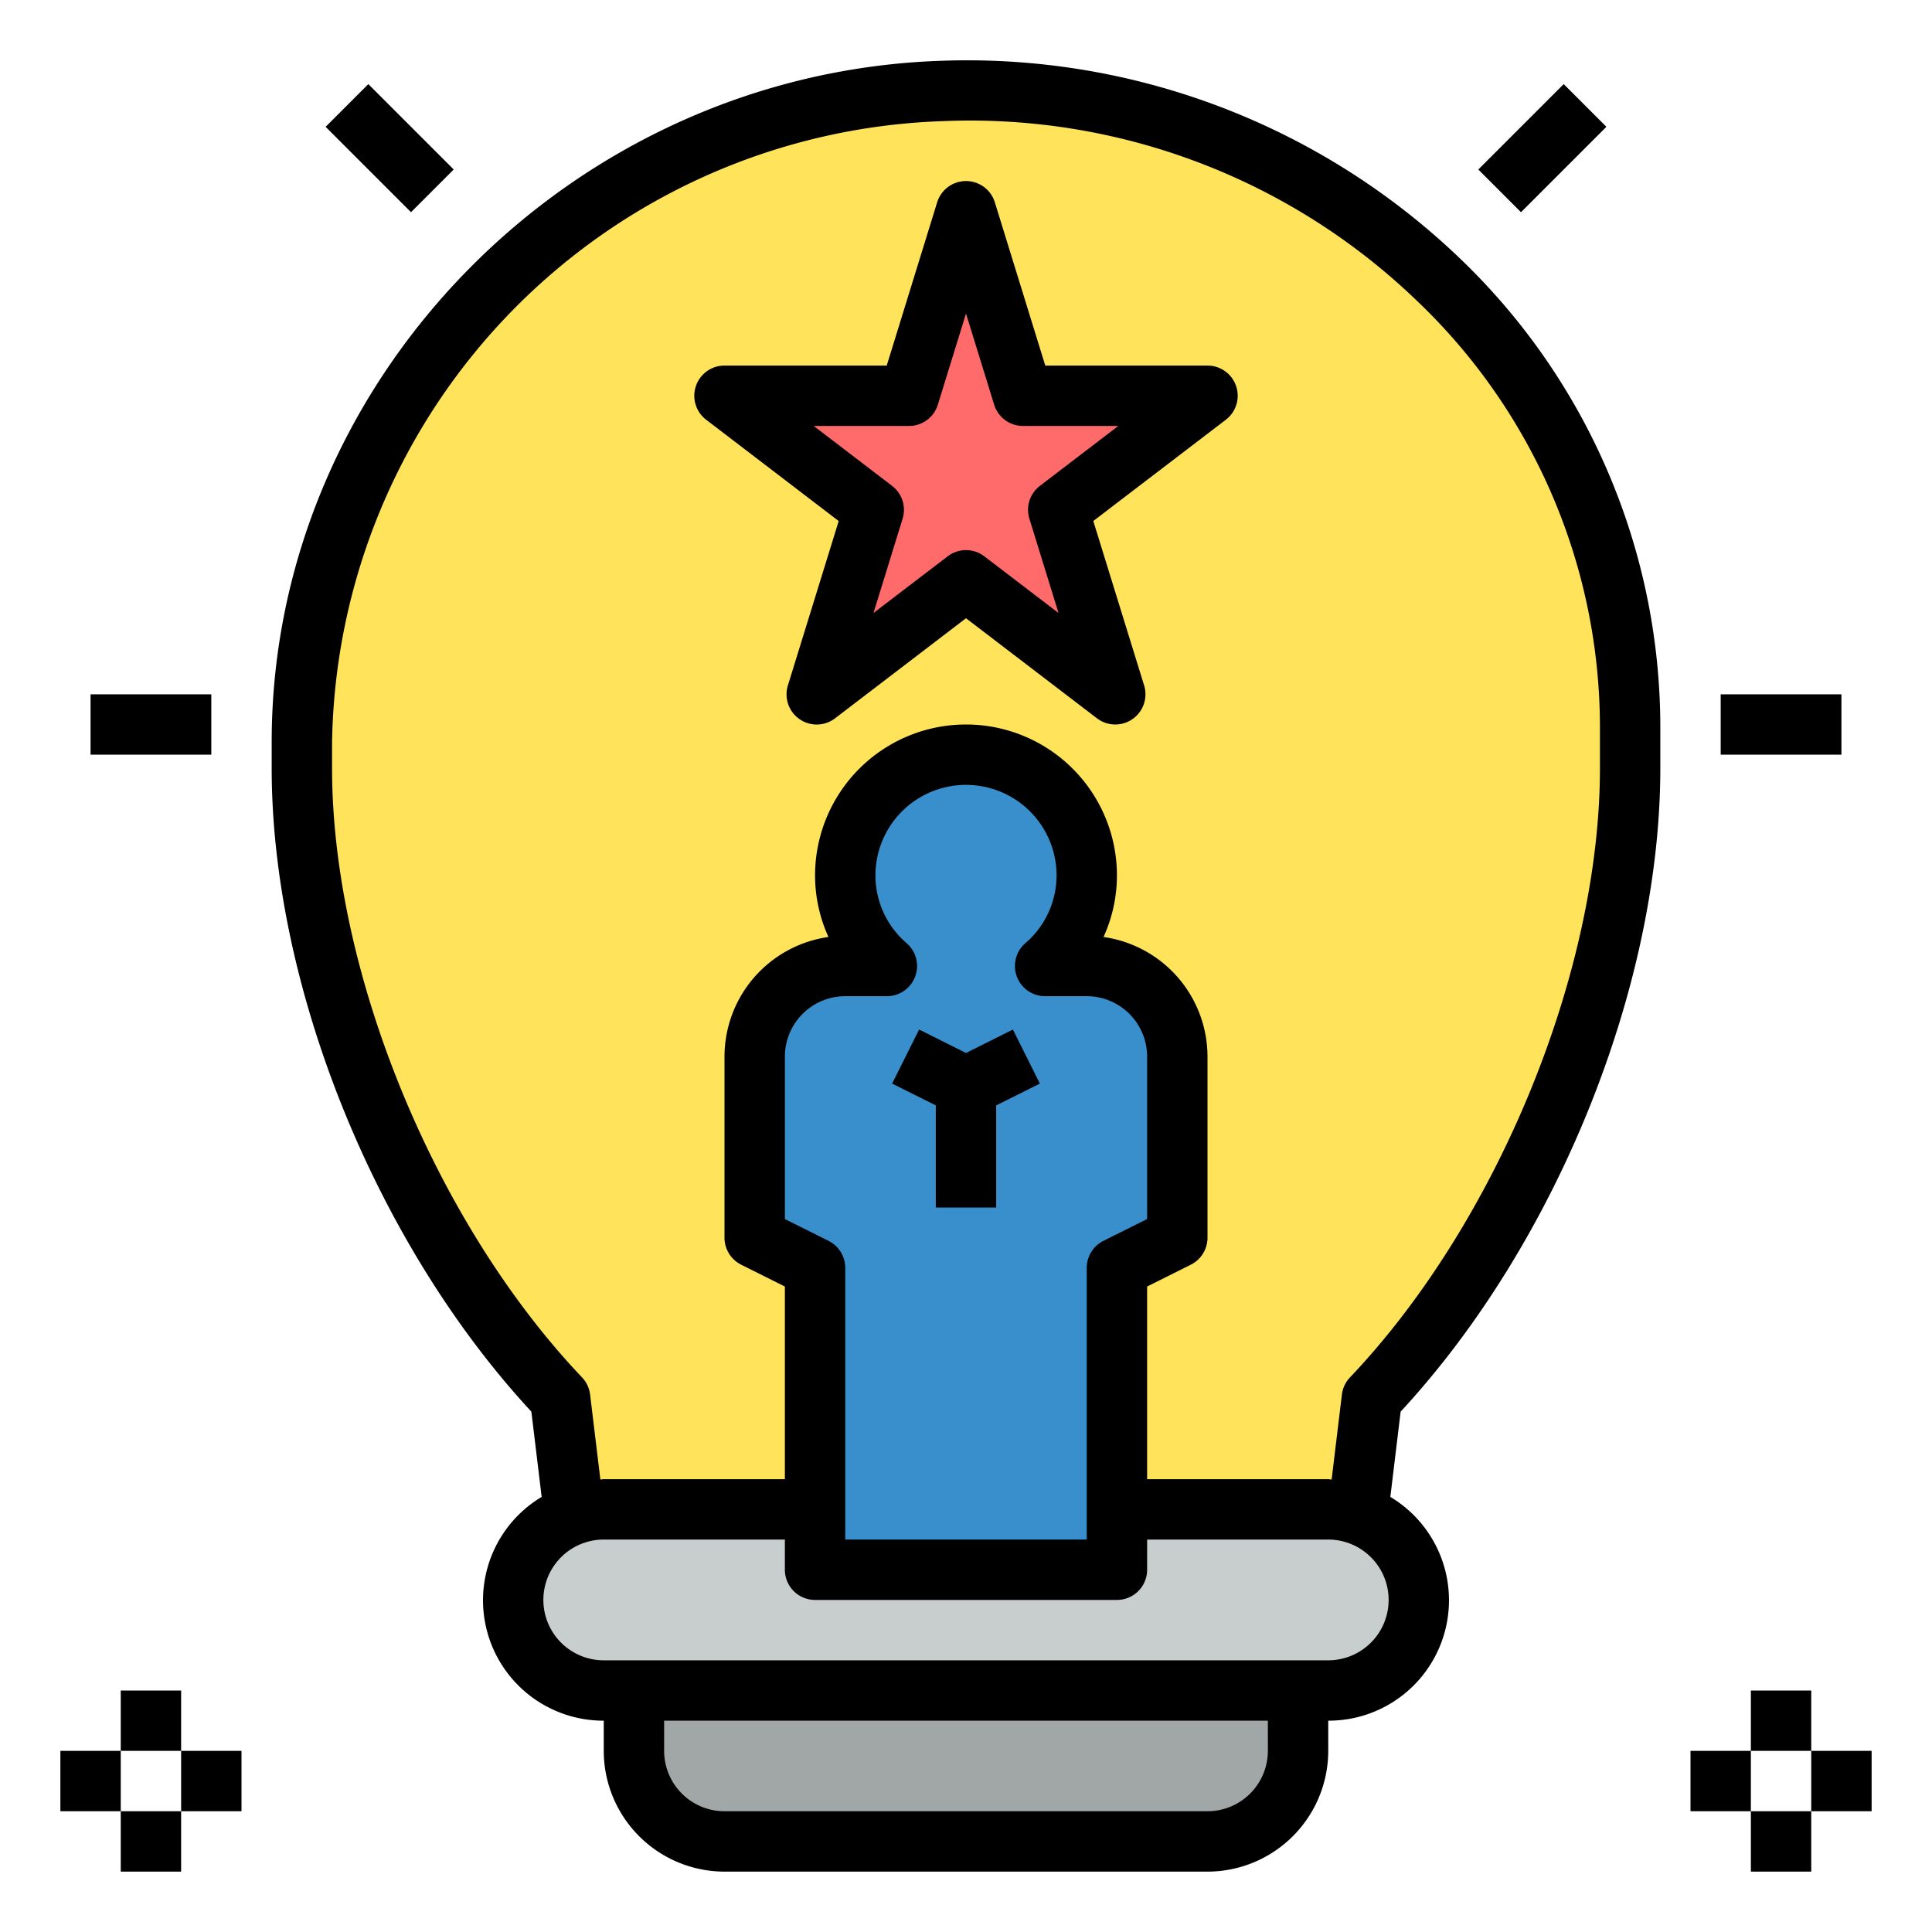<svg xmlns="http://www.w3.org/2000/svg" data-name="Layer 1" viewBox="0 0 64 64"><path fill="#a1a6a6" d="M21 56v2a3 3 0 0 0 3 3h16a3 3 0 0 0 3-3v-2z"/><path fill="#c8cece" d="M44 50H20a3 3 0 0 0 0 6h24a3 3 0 0 0 0-6z"/><path fill="#ffe35b" d="M31.198 3.014A21.823 21.823 0 0 0 10 24.578v.873a32.706 32.706 0 0 0 8.556 20.866L19 50h26l.444-3.683A32.706 32.706 0 0 0 54 25.451v-1.378C54 12.18 43.714 2.588 31.198 3.013z"/><path fill="#398ecc" d="M36 32h-1.38a4 4 0 1 0-5.24 0H28a3 3 0 0 0-3 3v6l2 1v10h10V42l2-1v-6a3 3 0 0 0-3-3z"/><path fill="#ff6b6b" d="M32 7l1.889 6.111H40l-4.944 3.778L36.944 23 32 19.223 27.056 23l1.888-6.111L24 13.111h6.111L32 7z"/><path d="M31 36.618V40h2v-3.382l1.447-.723-.894-1.79-1.553.777-1.553-.777-.894 1.79 1.447.723z"/><path d="M17.943 49.587A3.989 3.989 0 0 0 20 57v1a4.005 4.005 0 0 0 4 4h16a4.005 4.005 0 0 0 4-4v-1a3.989 3.989 0 0 0 2.057-7.413l.341-2.825C51.553 41.197 55 32.68 55 25.451v-1.378a21.493 21.493 0 0 0-6.679-15.552 23.59 23.59 0 0 0-17.157-6.507C18.942 2.43 9 12.552 9 24.578v.873c0 7.229 3.447 15.746 8.602 21.311zM42 58a2.002 2.002 0 0 1-2 2H24a2.002 2.002 0 0 1-2-2v-1h20zm2-3H20a2 2 0 0 1 0-4h6v1a1 1 0 0 0 1 1h10a1 1 0 0 0 1-1v-1h6a2 2 0 0 1 0 4zM30.038 31.248A2.957 2.957 0 0 1 29 29a3 3 0 0 1 6 0 2.957 2.957 0 0 1-1.038 2.248A1 1 0 0 0 34.621 33H36a2.002 2.002 0 0 1 2 2v5.382l-1.447.723A1 1 0 0 0 36 42v9h-8v-9a1 1 0 0 0-.553-.895L26 40.382V35a2.002 2.002 0 0 1 2-2h1.38a1 1 0 0 0 .658-1.752zM11 24.578A20.928 20.928 0 0 1 31.232 4.013a21.331 21.331 0 0 1 15.7 5.946A19.512 19.512 0 0 1 53 24.073v1.378c0 6.75-3.405 15.047-8.28 20.177a.999.999 0 0 0-.268.57l-.34 2.813c-.038 0-.074-.011-.112-.011h-6v-6.382l1.447-.723A1 1 0 0 0 40 41v-6a4.006 4.006 0 0 0-3.444-3.961A4.92 4.92 0 0 0 37 29a5 5 0 0 0-10 0 4.92 4.92 0 0 0 .444 2.039A4.006 4.006 0 0 0 24 35v6a1 1 0 0 0 .553.895l1.447.723V49h-6c-.038 0-.074.01-.112.011l-.34-2.814a.999.999 0 0 0-.268-.57C14.405 40.499 11 32.202 11 25.452z"/><path d="M27.783 17.26L26.1 22.705a1 1 0 0 0 1.563 1.09L32 20.48l4.337 3.314a1 1 0 0 0 1.563-1.09l-1.683-5.445 4.39-3.354A1 1 0 0 0 40 12.11h-5.374l-1.67-5.406a1 1 0 0 0-1.912 0l-1.67 5.406H24a1 1 0 0 0-.607 1.795zm2.328-3.149a1 1 0 0 0 .956-.704l.933-3.02.933 3.02a1 1 0 0 0 .956.704h3.155l-2.595 1.983a1 1 0 0 0-.349 1.09l.965 3.122-2.458-1.877a.999.999 0 0 0-1.214 0l-2.458 1.877.965-3.122a1 1 0 0 0-.349-1.09l-2.595-1.983zM58 56h2v2h-2zM58 60h2v2h-2zM60 58h2v2h-2zM56 58h2v2h-2zM4 56h2v2H4zM4 60h2v2H4zM6 58h2v2H6zM2 58h2v2H2zM57 23h4v2h-4zM3 23h4v2H3z"/><path d="M49.092 3.908h4v2h-4z" transform="rotate(-45 51.092 4.908)"/><path d="M11.908 2.908h2v4h-2z" transform="rotate(-45 12.908 4.908)"/></svg>